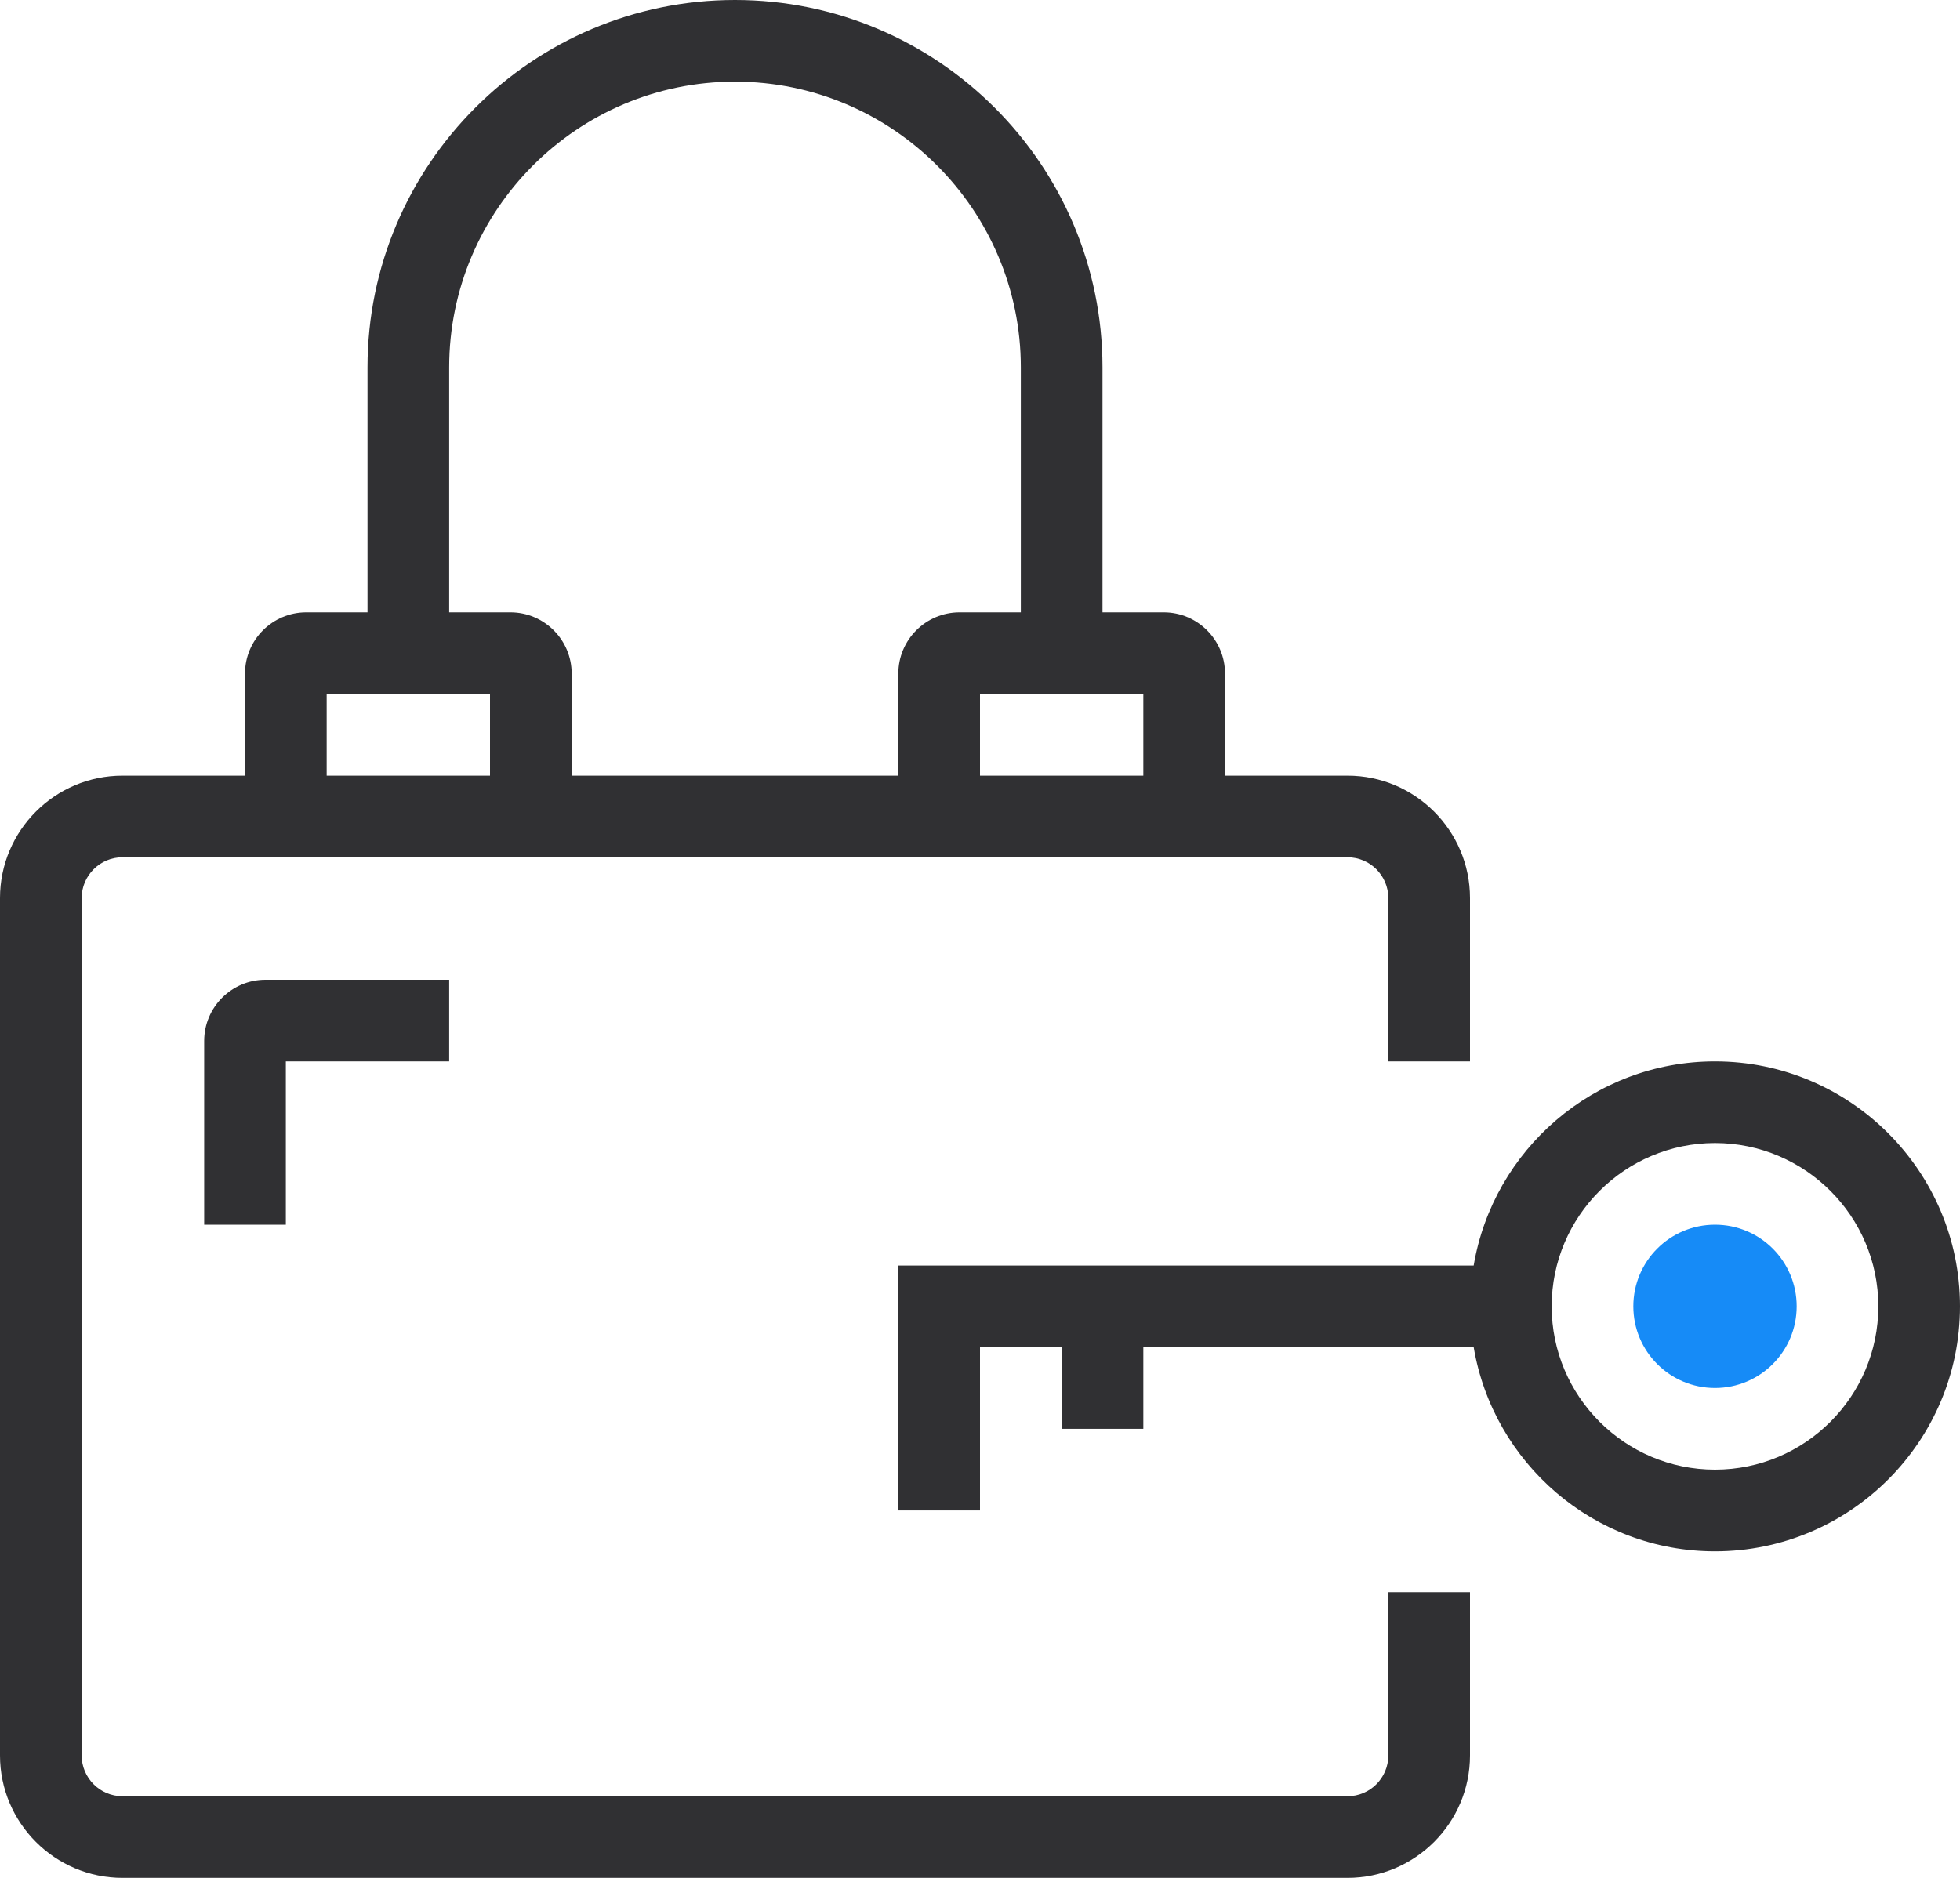 <svg width="48" height="46" viewBox="0 0 48 46" version="1.1" xmlns="http://www.w3.org/2000/svg" xmlns:xlink="http://www.w3.org/1999/xlink">
<title>Matech 4</title>
<desc>Created using Figma</desc>
<g id="Canvas" transform="translate(68 -223)">
<g id="Matech 4">
<g id="Vector">
<use xlink:href="#path0_fill" transform="translate(-28 253)" fill="#168BF7"/>
</g>
<g id="Group">
<g id="Vector">
<use xlink:href="#path1_fill" transform="translate(-68 223)" fill="#303033"/>
</g>
<g id="Vector">
<use xlink:href="#path2_fill" transform="translate(-63 247)" fill="#303033"/>
</g>
<g id="Vector">
<use xlink:href="#path3_fill" transform="translate(-46 249)" fill="#303033"/>
</g>
</g>
</g>
</g>
<defs>
<path id="path0_fill" d="M 2 4C 3.105 4 4 3.105 4 2C 4 0.895 3.105 0 2 0C 0.895 0 0 0.895 0 2C 0 3.105 0.895 4 2 4Z"/>
<path id="path1_fill" d="M 34 43C 34 43.552 33.551 44 33 44L 3 44C 2.449 44 2 43.552 2 43L 2 22C 2 21.448 2.449 21 3 21L 33 21C 33.551 21 34 21.448 34 22L 34 26L 36 26L 36 22C 36 20.346 34.654 19 33 19L 30 19L 30 16.5C 30 15.673 29.327 15 28.5 15L 27 15L 27 9C 27 4.037 22.962 0 18 0C 13.038 0 9 4.037 9 9L 9 15L 7.5 15C 6.673 15 6 15.673 6 16.5L 6 19L 3 19C 1.346 19 0 20.346 0 22L 0 43C 0 44.654 1.346 46 3 46L 33 46C 34.654 46 36 44.654 36 43L 36 39L 34 39L 34 43ZM 28 19L 24 19L 24 17L 28 17L 28 19ZM 11 9C 11 5.141 14.14 2 18 2C 21.86 2 25 5.141 25 9L 25 15L 23.5 15C 22.673 15 22 15.673 22 16.5L 22 19L 14 19L 14 16.5C 14 15.673 13.327 15 12.5 15L 11 15L 11 9ZM 8 17L 12 17L 12 19L 8 19L 8 17Z"/>
<path id="path2_fill" d="M 0 1.5L 0 6L 2 6L 2 2L 6 2L 6 0L 1.5 0C 0.673 0 0 0.673 0 1.5Z"/>
<path id="path3_fill" d="M 20 0C 17.033 0 14.569 2.167 14.09 5L 0 5L 0 11L 2 11L 2 7L 4 7L 4 9L 6 9L 6 7L 14.09 7C 14.568 9.833 17.032 12 20 12C 23.309 12 26 9.309 26 6C 26 2.691 23.309 0 20 0ZM 20 10C 17.794 10 16 8.206 16 6C 16 3.794 17.794 2 20 2C 22.206 2 24 3.794 24 6C 24 8.206 22.206 10 20 10Z"/>
</defs>
</svg>

